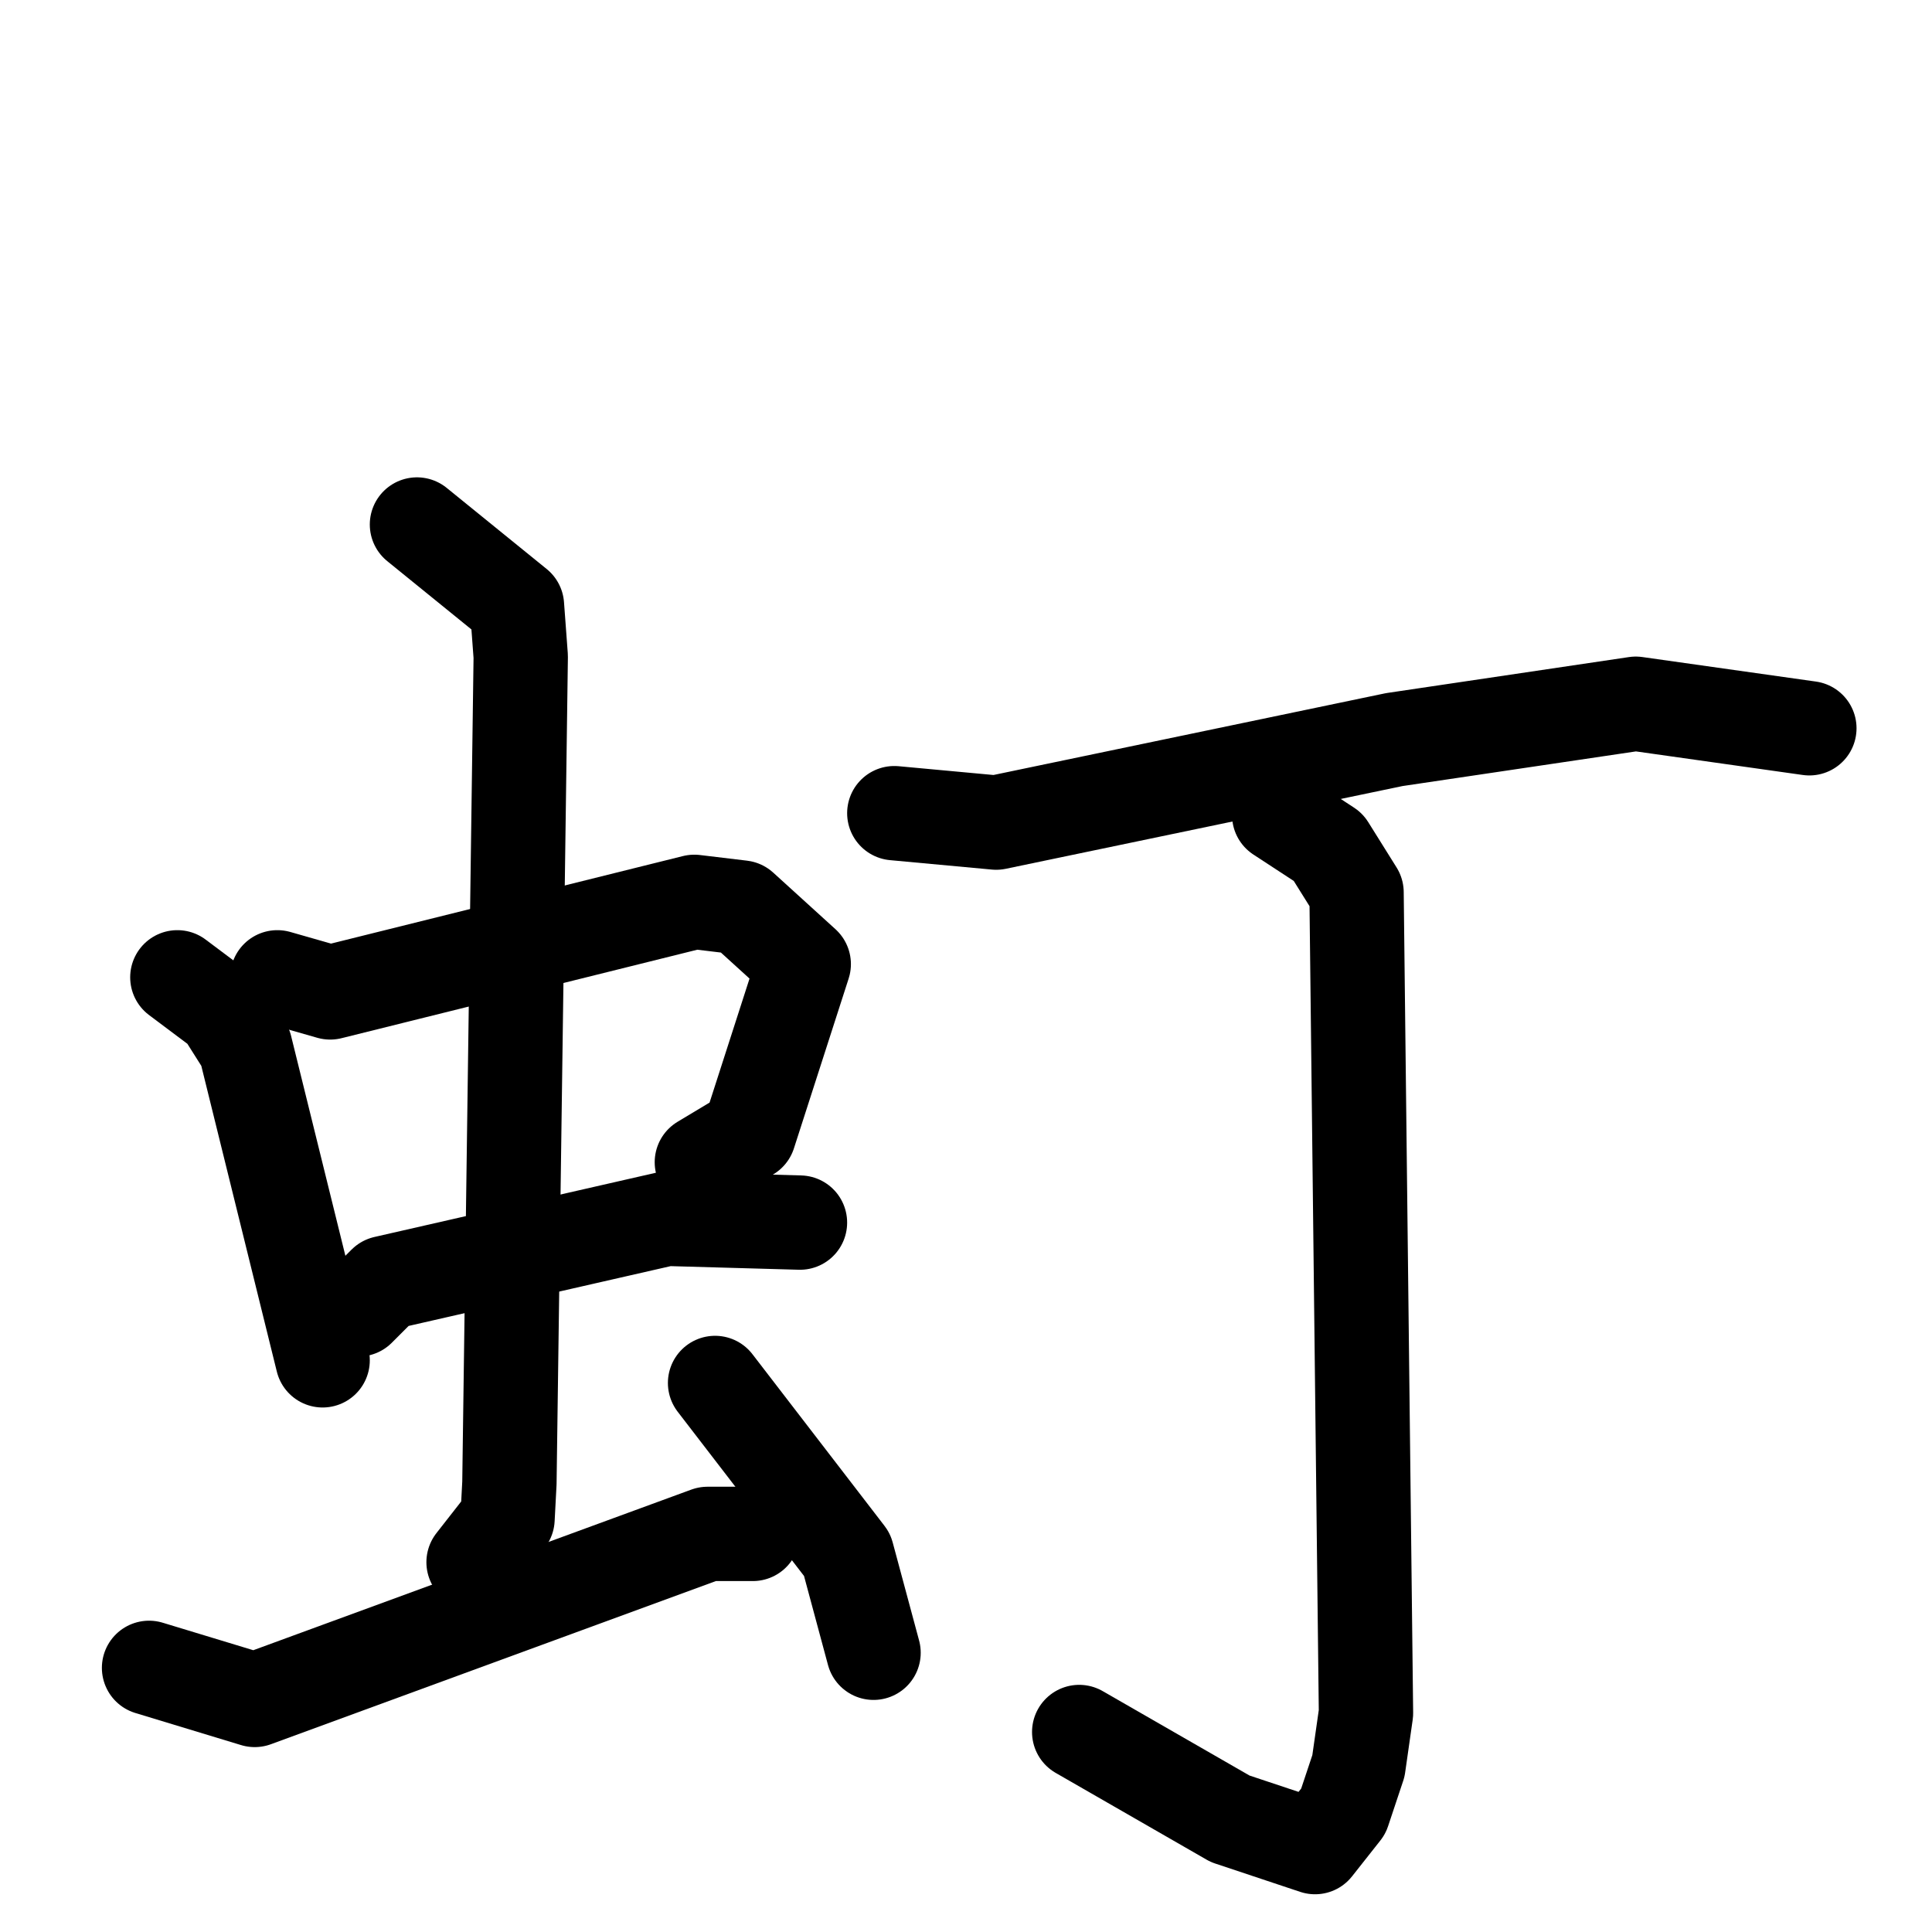 <svg xmlns="http://www.w3.org/2000/svg" viewBox="0 0 1024 1024">
  <g style="fill:none;stroke:#000000;stroke-width:50;stroke-linecap:round;stroke-linejoin:round;" transform="scale(1, 1) translate(0, 0)">
    <path d="M 94.0,518.0 L 118.0,536.0 L 130.0,555.0 L 171.0,721.0"/>
    <path d="M 147.0,518.0 L 175.0,526.0 L 368.0,478.0 L 393.0,481.0 L 426.0,511.0 L 397.0,601.0 L 372.0,616.0"/>
    <path d="M 190.0,694.0 L 204.0,680.0 L 353.0,646.0 L 424.0,648.0"/>
    <path d="M 221.0,278.0 L 274.0,321.0 L 276.0,348.0 L 270.0,786.0 L 269.0,805.0 L 251.0,828.0"/>
    <path d="M 79.0,884.0 L 135.0,901.0 L 375.0,813.0 L 399.0,813.0"/>
    <path d="M 379.0,733.0 L 449.0,824.0 L 463.0,876.0"/>
    <path d="M 474.0,431.0 L 528.0,436.0 L 739.0,392.0 L 867.0,373.0 L 959.0,386.0"/>
    <path d="M 678.0,432.0 L 704.0,449.0 L 719.0,473.0 L 724.0,908.0 L 720.0,936.0 L 712.0,960.0 L 697.0,979.0 L 652.0,964.0 L 572.0,918.0"/>
  </g>
</svg>
